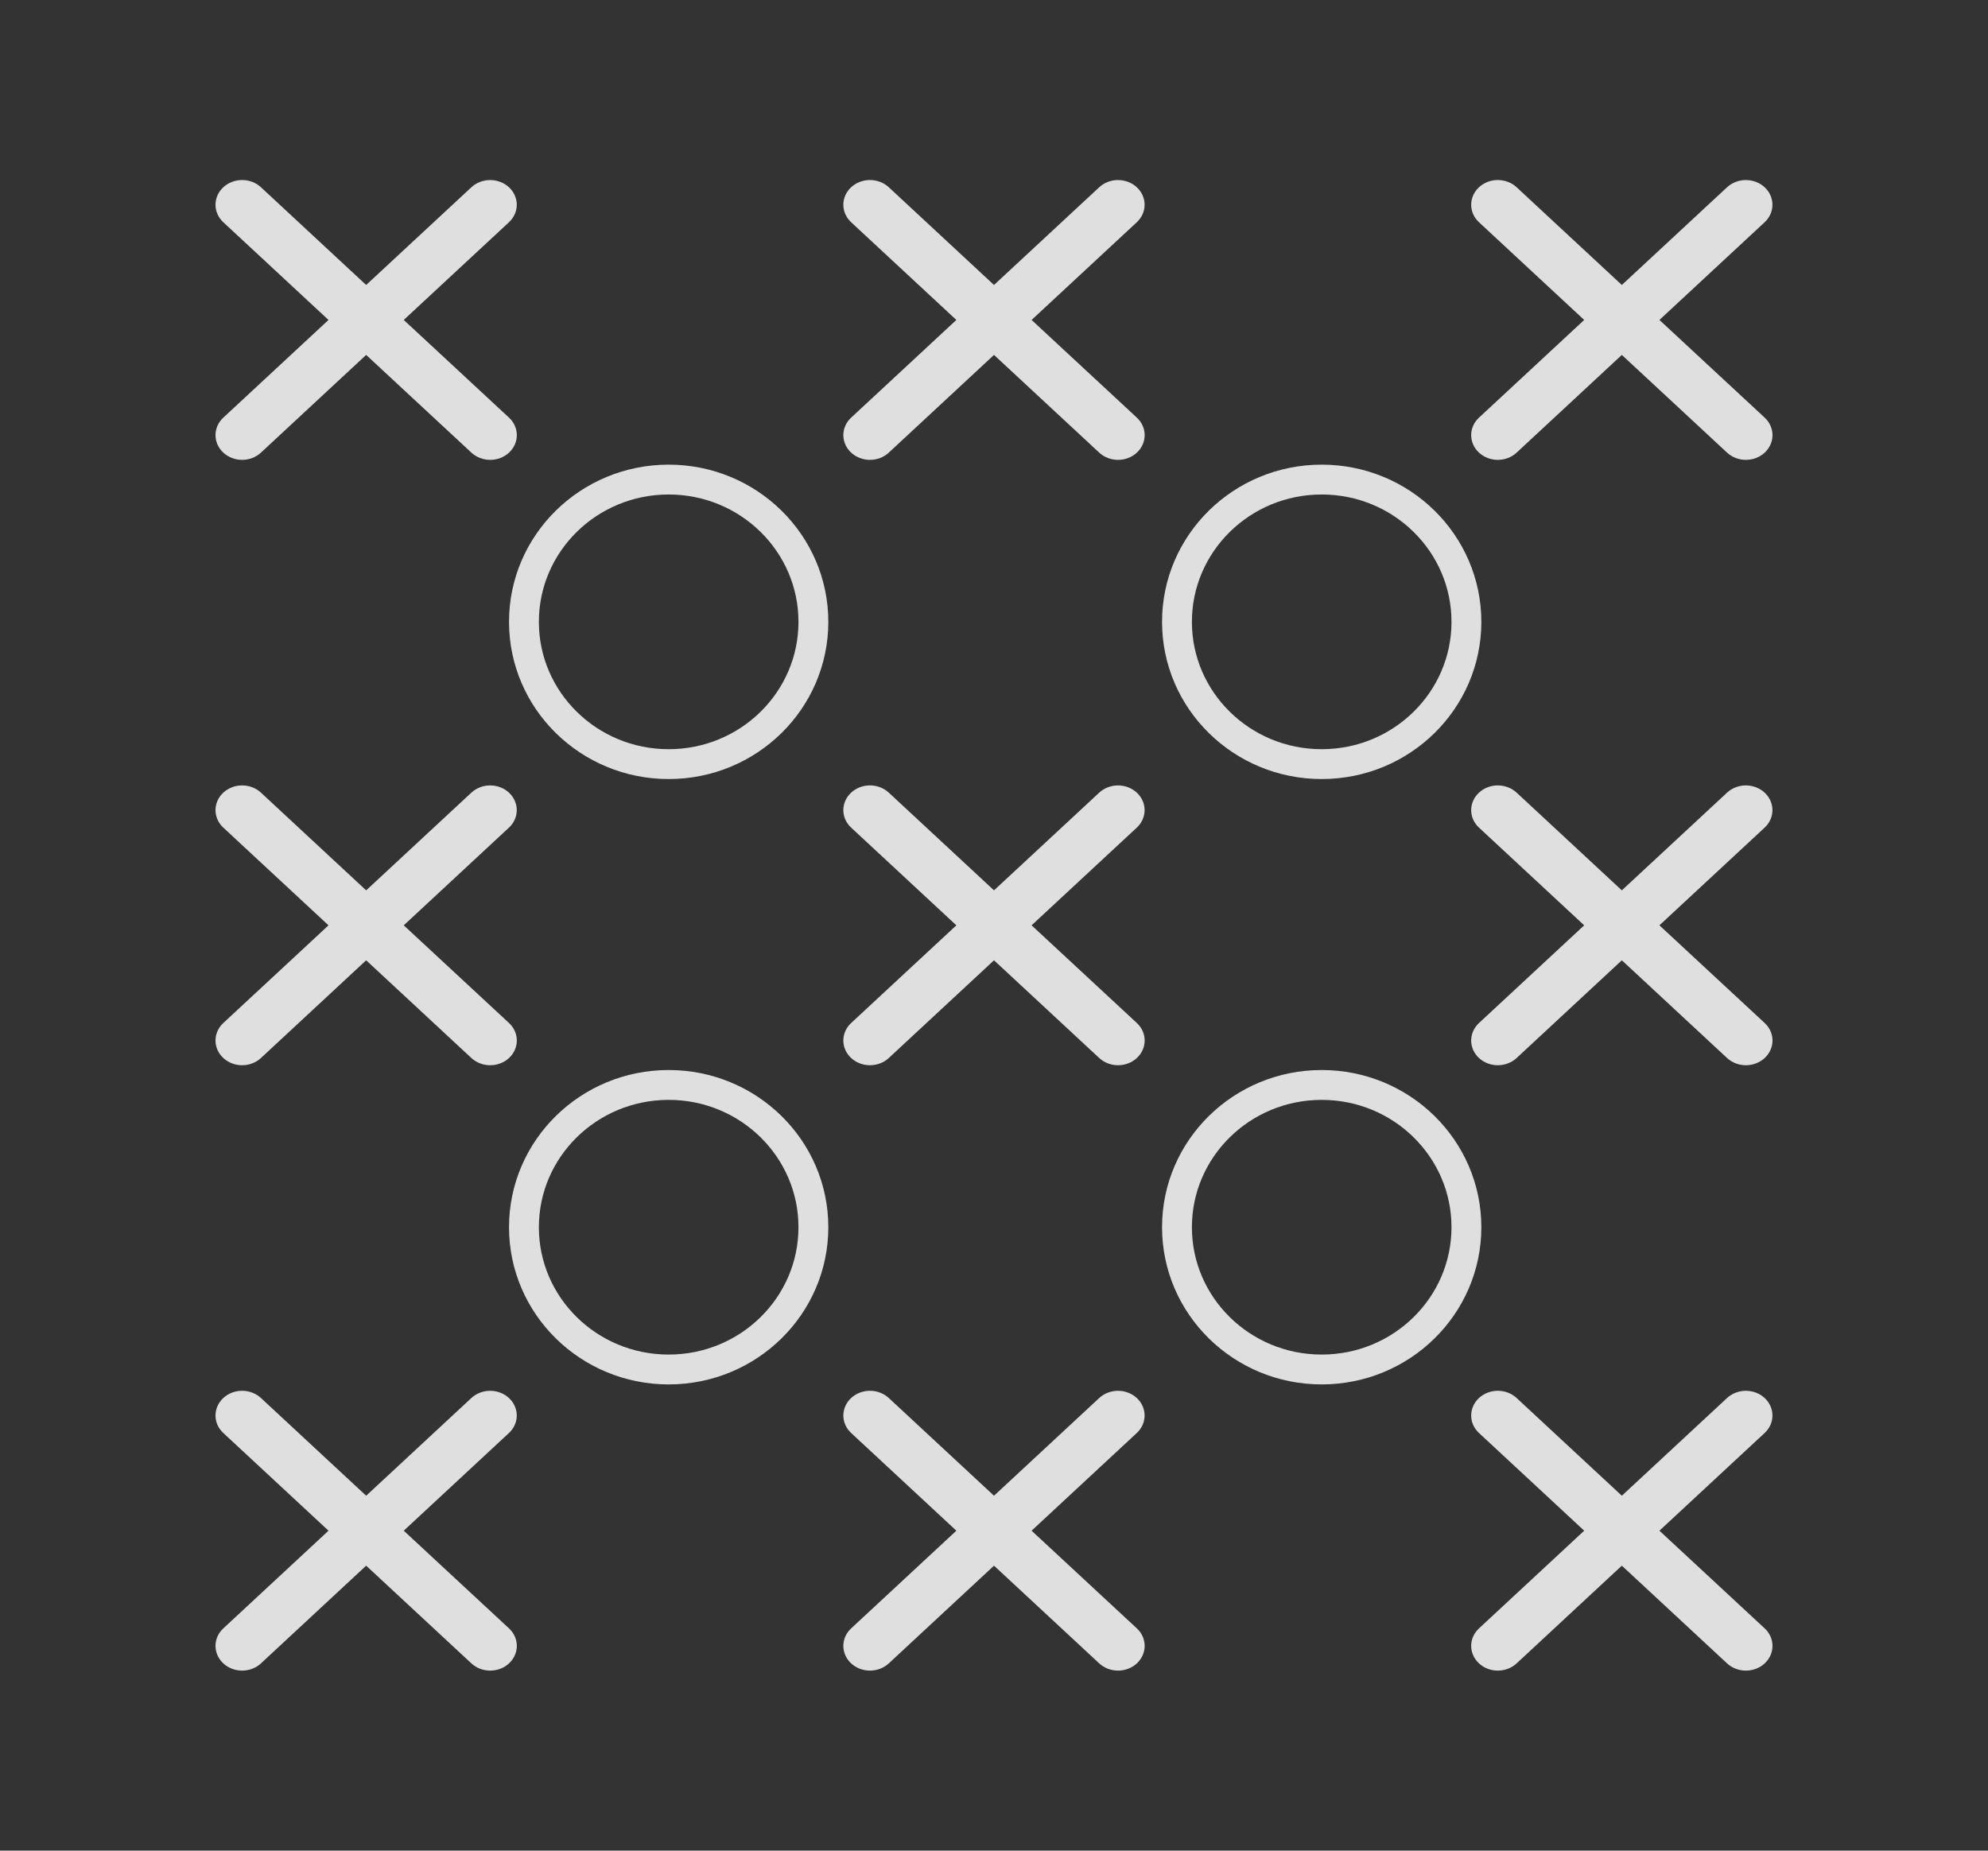 <svg width="2131" height="1984" viewBox="0 0 2131 1984" fill="none" xmlns="http://www.w3.org/2000/svg">
<rect x="0" y="0" width="2131" height="1984" fill="#333333" stroke="none"/>
<path d="M432.791 343L545.569 238.253C550.922 233.29 553.933 226.556 553.939 219.532C553.946 212.508 550.948 205.768 545.605 200.797C540.262 195.826 533.012 193.03 525.449 193.023C517.886 193.017 510.63 195.802 505.278 200.764L392.5 305.511L279.722 200.764C274.37 195.793 267.11 193 259.541 193C251.971 193 244.712 195.793 239.359 200.764C234.007 205.735 231 212.478 231 219.508C231 226.539 234.007 233.281 239.359 238.253L352.137 343L239.359 447.747C234.007 452.719 231 459.461 231 466.492C231 473.522 234.007 480.265 239.359 485.236C244.712 490.207 251.971 493 259.541 493C267.11 493 274.37 490.207 279.722 485.236L392.5 380.489L505.278 485.236C510.63 490.207 517.89 493 525.459 493C533.029 493 540.288 490.207 545.641 485.236C550.993 480.265 554 473.522 554 466.492C554 459.461 550.993 452.719 545.641 447.747L432.791 343Z" fill="white" fill-opacity="0.84"/>
<path d="M1105.79 343L1218.57 238.253C1223.92 233.29 1226.93 226.556 1226.94 219.532C1226.95 212.508 1223.95 205.768 1218.61 200.797C1213.26 195.826 1206.01 193.03 1198.45 193.023C1190.89 193.017 1183.63 195.802 1178.28 200.764L1065.5 305.511L952.722 200.764C947.37 195.793 940.11 193 932.541 193C924.971 193 917.712 195.793 912.359 200.764C907.007 205.735 904 212.478 904 219.508C904 226.539 907.007 233.281 912.359 238.253L1025.14 343L912.359 447.747C907.007 452.719 904 459.461 904 466.492C904 473.522 907.007 480.265 912.359 485.236C917.712 490.207 924.971 493 932.541 493C940.11 493 947.37 490.207 952.722 485.236L1065.5 380.489L1178.28 485.236C1183.63 490.207 1190.89 493 1198.46 493C1206.03 493 1213.29 490.207 1218.64 485.236C1223.99 480.265 1227 473.522 1227 466.492C1227 459.461 1223.99 452.719 1218.64 447.747L1105.79 343Z" fill="white" fill-opacity="0.84"/>
<path d="M1778.79 343L1891.57 238.253C1896.92 233.29 1899.93 226.556 1899.94 219.532C1899.95 212.508 1896.95 205.768 1891.61 200.797C1886.26 195.826 1879.01 193.03 1871.45 193.023C1863.89 193.017 1856.63 195.802 1851.28 200.764L1738.5 305.511L1625.72 200.764C1620.37 195.793 1613.11 193 1605.54 193C1597.97 193 1590.71 195.793 1585.36 200.764C1580.01 205.735 1577 212.478 1577 219.508C1577 226.539 1580.01 233.281 1585.36 238.253L1698.14 343L1585.36 447.747C1580.01 452.719 1577 459.461 1577 466.492C1577 473.522 1580.01 480.265 1585.36 485.236C1590.71 490.207 1597.97 493 1605.54 493C1613.11 493 1620.37 490.207 1625.72 485.236L1738.5 380.489L1851.28 485.236C1856.63 490.207 1863.89 493 1871.46 493C1879.03 493 1886.29 490.207 1891.64 485.236C1896.99 480.265 1900 473.522 1900 466.492C1900 459.461 1896.99 452.719 1891.64 447.747L1778.79 343Z" fill="white" fill-opacity="0.84"/>
<path d="M716.768 819.184C802.446 819.184 871.901 750.894 871.901 666.655C871.901 582.415 802.446 514.126 716.768 514.126C631.091 514.126 561.635 582.415 561.635 666.655C561.635 750.894 631.091 819.184 716.768 819.184Z" stroke="white" stroke-opacity="0.84" stroke-width="32" stroke-linecap="round" stroke-linejoin="round"/>
<path d="M1416.77 819.184C1502.45 819.184 1571.9 750.894 1571.9 666.655C1571.9 582.415 1502.45 514.126 1416.77 514.126C1331.09 514.126 1261.64 582.415 1261.64 666.655C1261.64 750.894 1331.09 819.184 1416.77 819.184Z" stroke="white" stroke-opacity="0.84" stroke-width="32" stroke-linecap="round" stroke-linejoin="round"/>
<path d="M432.791 992L545.569 887.253C550.922 882.29 553.933 875.556 553.939 868.532C553.946 861.508 550.948 854.768 545.605 849.797C540.262 844.826 533.012 842.03 525.449 842.023C517.886 842.017 510.63 844.802 505.278 849.764L392.5 954.511L279.722 849.764C274.37 844.793 267.11 842 259.541 842C251.971 842 244.712 844.793 239.359 849.764C234.007 854.735 231 861.478 231 868.508C231 875.539 234.007 882.281 239.359 887.253L352.137 992L239.359 1096.75C234.007 1101.72 231 1108.46 231 1115.49C231 1122.52 234.007 1129.26 239.359 1134.24C244.712 1139.21 251.971 1142 259.541 1142C267.11 1142 274.37 1139.21 279.722 1134.24L392.5 1029.49L505.278 1134.24C510.63 1139.21 517.89 1142 525.459 1142C533.029 1142 540.288 1139.21 545.641 1134.24C550.993 1129.26 554 1122.52 554 1115.49C554 1108.46 550.993 1101.72 545.641 1096.75L432.791 992Z" fill="white" fill-opacity="0.84"/>
<path d="M1105.79 992L1218.57 887.253C1223.92 882.29 1226.93 875.556 1226.94 868.532C1226.95 861.508 1223.95 854.768 1218.61 849.797C1213.26 844.826 1206.01 842.03 1198.45 842.023C1190.89 842.017 1183.63 844.802 1178.28 849.764L1065.5 954.511L952.722 849.764C947.37 844.793 940.11 842 932.541 842C924.971 842 917.712 844.793 912.359 849.764C907.007 854.735 904 861.478 904 868.508C904 875.539 907.007 882.281 912.359 887.253L1025.14 992L912.359 1096.75C907.007 1101.72 904 1108.46 904 1115.49C904 1122.52 907.007 1129.26 912.359 1134.24C917.712 1139.21 924.971 1142 932.541 1142C940.11 1142 947.37 1139.21 952.722 1134.24L1065.5 1029.49L1178.28 1134.24C1183.63 1139.21 1190.89 1142 1198.46 1142C1206.03 1142 1213.29 1139.21 1218.64 1134.24C1223.99 1129.26 1227 1122.52 1227 1115.49C1227 1108.46 1223.99 1101.72 1218.64 1096.75L1105.79 992Z" fill="white" fill-opacity="0.84"/>
<path d="M1778.79 992L1891.57 887.253C1896.92 882.29 1899.93 875.556 1899.94 868.532C1899.95 861.508 1896.95 854.768 1891.61 849.797C1886.26 844.826 1879.01 842.03 1871.45 842.023C1863.89 842.017 1856.63 844.802 1851.28 849.764L1738.5 954.511L1625.72 849.764C1620.37 844.793 1613.11 842 1605.54 842C1597.97 842 1590.71 844.793 1585.36 849.764C1580.01 854.735 1577 861.478 1577 868.508C1577 875.539 1580.01 882.281 1585.36 887.253L1698.14 992L1585.36 1096.75C1580.01 1101.72 1577 1108.46 1577 1115.49C1577 1122.52 1580.01 1129.26 1585.36 1134.24C1590.71 1139.21 1597.97 1142 1605.54 1142C1613.11 1142 1620.37 1139.21 1625.72 1134.24L1738.5 1029.49L1851.28 1134.24C1856.63 1139.21 1863.89 1142 1871.46 1142C1879.03 1142 1886.29 1139.21 1891.64 1134.24C1896.99 1129.26 1900 1122.52 1900 1115.49C1900 1108.46 1896.99 1101.72 1891.64 1096.75L1778.79 992Z" fill="white" fill-opacity="0.84"/>
<path d="M716.768 1468.18C802.446 1468.18 871.901 1399.89 871.901 1315.65C871.901 1231.42 802.446 1163.13 716.768 1163.13C631.091 1163.13 561.635 1231.42 561.635 1315.65C561.635 1399.89 631.091 1468.18 716.768 1468.18Z" stroke="white" stroke-opacity="0.84" stroke-width="32" stroke-linecap="round" stroke-linejoin="round"/>
<path d="M1416.77 1468.18C1502.45 1468.18 1571.9 1399.89 1571.9 1315.65C1571.9 1231.42 1502.45 1163.13 1416.77 1163.13C1331.09 1163.13 1261.64 1231.42 1261.64 1315.65C1261.64 1399.89 1331.09 1468.18 1416.77 1468.18Z" stroke="white" stroke-opacity="0.84" stroke-width="32" stroke-linecap="round" stroke-linejoin="round"/>
<path d="M432.791 1641L545.569 1536.25C550.922 1531.29 553.933 1524.56 553.939 1517.53C553.946 1510.51 550.948 1503.77 545.605 1498.8C540.262 1493.83 533.012 1491.03 525.449 1491.02C517.886 1491.02 510.63 1493.8 505.278 1498.76L392.5 1603.51L279.722 1498.76C274.37 1493.79 267.11 1491 259.541 1491C251.971 1491 244.712 1493.79 239.359 1498.76C234.007 1503.74 231 1510.48 231 1517.51C231 1524.54 234.007 1531.28 239.359 1536.25L352.137 1641L239.359 1745.75C234.007 1750.72 231 1757.46 231 1764.49C231 1771.52 234.007 1778.26 239.359 1783.24C244.712 1788.21 251.971 1791 259.541 1791C267.11 1791 274.37 1788.21 279.722 1783.24L392.5 1678.49L505.278 1783.24C510.63 1788.21 517.89 1791 525.459 1791C533.029 1791 540.288 1788.21 545.641 1783.24C550.993 1778.26 554 1771.52 554 1764.49C554 1757.46 550.993 1750.72 545.641 1745.75L432.791 1641Z" fill="white" fill-opacity="0.84"/>
<path d="M1105.79 1641L1218.57 1536.25C1223.92 1531.29 1226.93 1524.56 1226.94 1517.53C1226.95 1510.51 1223.95 1503.77 1218.61 1498.8C1213.26 1493.83 1206.01 1491.03 1198.45 1491.02C1190.89 1491.02 1183.63 1493.8 1178.28 1498.76L1065.5 1603.51L952.722 1498.76C947.37 1493.79 940.11 1491 932.541 1491C924.971 1491 917.712 1493.79 912.359 1498.76C907.007 1503.74 904 1510.48 904 1517.51C904 1524.54 907.007 1531.28 912.359 1536.25L1025.14 1641L912.359 1745.75C907.007 1750.72 904 1757.46 904 1764.49C904 1771.52 907.007 1778.26 912.359 1783.24C917.712 1788.21 924.971 1791 932.541 1791C940.11 1791 947.37 1788.21 952.722 1783.24L1065.5 1678.49L1178.28 1783.24C1183.63 1788.21 1190.89 1791 1198.46 1791C1206.03 1791 1213.29 1788.21 1218.64 1783.24C1223.99 1778.26 1227 1771.52 1227 1764.49C1227 1757.46 1223.99 1750.72 1218.64 1745.75L1105.79 1641Z" fill="white" fill-opacity="0.84"/>
<path d="M1778.79 1641L1891.57 1536.25C1896.92 1531.29 1899.93 1524.56 1899.94 1517.53C1899.95 1510.51 1896.95 1503.77 1891.61 1498.8C1886.26 1493.83 1879.01 1491.03 1871.45 1491.02C1863.89 1491.02 1856.63 1493.8 1851.28 1498.76L1738.5 1603.51L1625.72 1498.76C1620.37 1493.79 1613.11 1491 1605.54 1491C1597.97 1491 1590.71 1493.79 1585.36 1498.76C1580.01 1503.74 1577 1510.48 1577 1517.51C1577 1524.54 1580.01 1531.28 1585.36 1536.25L1698.14 1641L1585.36 1745.75C1580.01 1750.72 1577 1757.46 1577 1764.49C1577 1771.52 1580.01 1778.26 1585.36 1783.24C1590.71 1788.21 1597.97 1791 1605.54 1791C1613.11 1791 1620.37 1788.21 1625.72 1783.24L1738.5 1678.49L1851.28 1783.24C1856.63 1788.21 1863.89 1791 1871.46 1791C1879.03 1791 1886.29 1788.21 1891.64 1783.24C1896.99 1778.26 1900 1771.52 1900 1764.49C1900 1757.46 1896.99 1750.72 1891.64 1745.75L1778.79 1641Z" fill="white" fill-opacity="0.84"/>
</svg>
